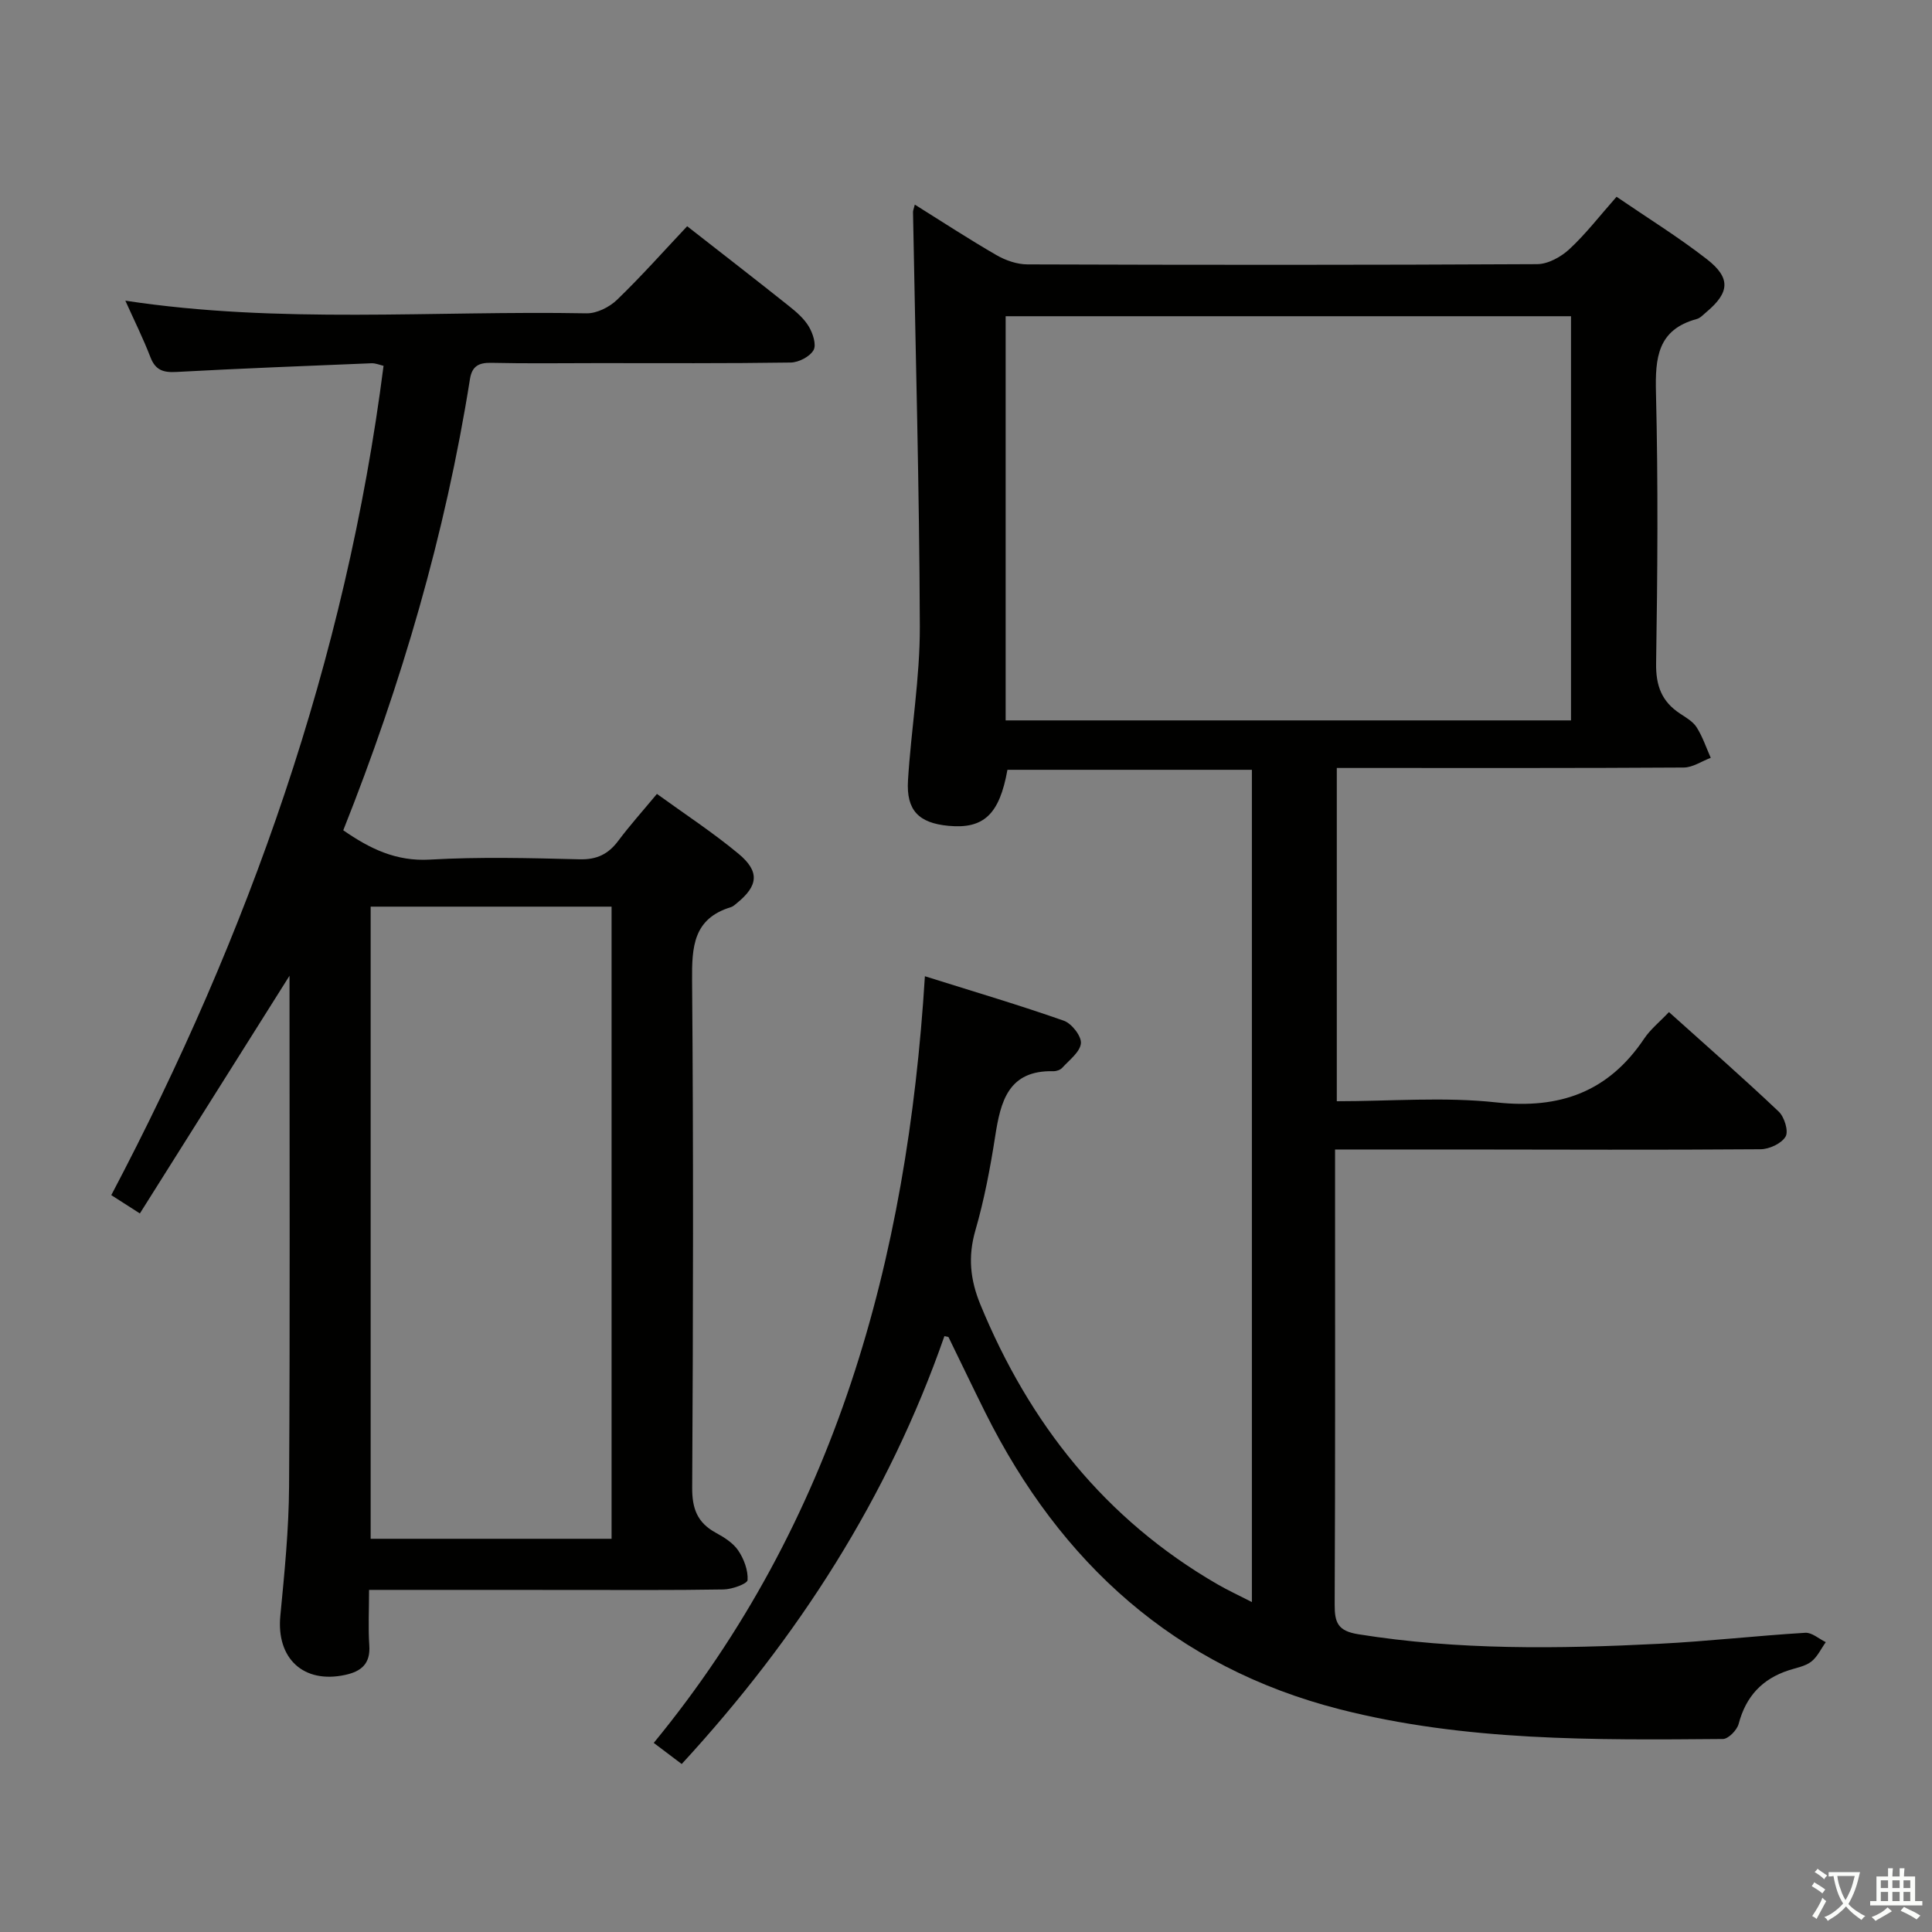 <svg enable-background="new 0 0 400 400" viewBox="0 0 400 400" xmlns="http://www.w3.org/2000/svg"><rect x="0" y="0" width="400" height="400" fill="#808080" stroke="none"/><path d="m377.9 391.2c-.2.3-.4.5-.6.8-.7-.6-1.4-1-2.2-1.5.2-.3.4-.5.5-.8.6.4 1.4.8 2.3 1.5zm-1.8 6.1c-.2-.2-.5-.4-.9-.6.4-.6.8-1.2 1.2-1.9s.7-1.3.9-1.9c.3.3.5.5.8.7-.7 1.3-1.4 2.6-2 3.7zm2.2-9c-.3.3-.5.5-.6.8-.6-.6-1.3-1.1-2-1.5.3-.3.5-.5.6-.7.6.5 1.3.9 2 1.4zm.3.2v-.9h2 4.5c-.3 1.3-.6 2.5-1 3.6s-.9 2.1-1.4 3c.4.5 1 1 1.6 1.4s1.2.8 1.9 1.1c-.3.2-.5.4-.8.8-.4-.3-1-.7-1.6-1.2s-1.2-1.1-1.6-1.6c-.5.6-1.1 1.1-1.7 1.6s-1.4.9-2.1 1.4c-.1-.3-.3-.5-.7-.8.6-.2 1.2-.5 1.9-1s1.4-1.1 2-1.8c-.5-.8-.9-1.6-1.2-2.5s-.6-2-.8-3.2c-.4.1-.7.1-1 .1zm2.5 2.7c.3 1 .7 1.7 1 2.2.3-.5.6-1.1 1-2s.6-1.9.9-3h-3.2-.4c.1.9.3 1.8.7 2.8z" fill="#fbfcfa"/><path d="m396.5 388.5v1.5 3.6h1.5v.9c-.4 0-1 0-1.7 0h-7.9c-.5 0-.9 0-1.2 0v-.9h1.3v-3.5c0-.7 0-1.2 0-1.6h2.4c0-.8 0-1.4 0-1.7h1c0 .3-.1.8-.1 1.7h1.5c0-.8 0-1.4 0-1.7h1c0 .3-.1.9-.1 1.7zm-8.2 9.2c-.2-.3-.5-.5-.8-.8.8-.3 1.4-.6 1.9-.9s1-.7 1.4-1.1c.3.3.6.5.9.8-1.6 1-2.8 1.6-3.4 2zm2.6-6.8v-1.6h-1.5v1.6zm0 2.7v-1.9h-1.5v1.9zm2.4-2.7v-1.6h-1.5v1.6zm0 2.7v-1.9h-1.5v1.9zm.2 2 .7-.8c.4.2.9.5 1.6.8s1.3.7 1.8 1c-.3.3-.5.5-.8.8-.4-.3-1.5-1-3.3-1.8zm2-4.7v-1.6h-1.4v1.6zm0 2.7v-1.9h-1.4v1.9z" fill="#fbfcfa"/><g fill="#010100"><path d="m195.53 276.63c-11.62 33.34-30.3 62.42-54.39 88.59-1.89-1.43-3.46-2.61-5.79-4.37 37.65-45.85 52.5-99.91 56.14-158.73 10.3 3.24 19.62 5.99 28.77 9.21 1.62.57 3.67 3.2 3.53 4.68-.18 1.81-2.41 3.46-3.87 5.07-.4.44-1.22.72-1.83.7-9.34-.22-10.92 6.23-12.05 13.49-1.02 6.55-2.26 13.12-4.1 19.48-1.56 5.42-1.08 10.19 1.04 15.35 10.14 24.63 25.83 44.46 49.08 57.91 2.11 1.22 4.34 2.25 7.13 3.68 0-57.82 0-114.88 0-172.31-16.87 0-33.74 0-50.61 0-1.65 9.21-4.89 12.29-12.2 11.6-6.16-.58-8.77-3.19-8.39-9.41.65-10.62 2.48-21.21 2.45-31.81-.09-28.61-.9-57.22-1.41-85.83-.01-.32.14-.64.37-1.57 5.73 3.58 11.21 7.17 16.89 10.45 1.9 1.1 4.28 1.93 6.45 1.93 35.17.12 70.33.14 105.5-.05 2.26-.01 4.95-1.49 6.68-3.1 3.4-3.15 6.26-6.88 9.77-10.85 6.26 4.28 12.74 8.29 18.72 12.94 4.98 3.88 4.68 6.9-.11 10.92-.64.53-1.26 1.25-2.01 1.45-8.11 2.2-8.62 8.03-8.44 15.25.46 18.65.33 37.33.03 55.99-.08 4.68 1.16 7.97 4.98 10.47 1.25.82 2.68 1.65 3.43 2.85 1.22 1.93 1.96 4.17 2.9 6.29-1.87.7-3.73 2-5.6 2.01-22 .14-44 .09-66 .09-1.82 0-3.64 0-5.82 0v69c11.15 0 22.2-.94 33.03.24 13.18 1.44 23.22-2.18 30.62-13.22 1.28-1.91 3.16-3.41 5.12-5.48 7.78 6.99 15.39 13.65 22.72 20.6 1.18 1.11 2.08 4.06 1.43 5.17-.84 1.44-3.37 2.62-5.19 2.63-20.83.16-41.66.07-62.5.05-8.31-.01-16.63 0-25.59 0v5.21c0 29.67.06 59.33-.08 89-.02 3.76.67 5.47 4.87 6.15 20.69 3.32 41.46 3.03 62.26 1.98 10.12-.51 20.2-1.67 30.31-2.28 1.37-.08 2.83 1.26 4.24 1.94-.99 1.38-1.74 3.06-3.03 4.05-1.26.96-3.05 1.25-4.63 1.77-5.52 1.79-8.89 5.43-10.38 11.1-.34 1.28-2.12 3.12-3.26 3.13-26.62.22-53.35.49-79.36-6.16-34.06-8.71-57.8-30.28-73.33-61.38-2.59-5.19-5.08-10.43-7.63-15.64-.03-.1-.28-.09-.86-.23zm12.68-127.48h117.05c0-28.19 0-55.93 0-83.68-39.19 0-78.05 0-117.05 0z"/><path d="m76.41 329.17c0 4.24-.2 7.88.05 11.49.26 3.82-1.67 5.4-5.03 6.12-8.62 1.85-14.24-3.43-13.39-12.24.86-8.93 1.76-17.89 1.81-26.84.21-34.16.08-68.32.09-102.49 0-.95 0-1.9 0-3.19-10.43 16.57-20.62 32.75-30.98 49.21-2.51-1.61-4.01-2.57-5.92-3.79 28.46-54.06 48.56-110.7 56.37-171.7-.75-.17-1.65-.57-2.54-.53-13.45.55-26.91 1.07-40.35 1.8-2.69.15-4.33-.35-5.37-3.04-1.49-3.87-3.34-7.59-5.2-11.72 31.94 4.86 63.76 2.03 95.48 2.62 2.11.04 4.73-1.27 6.31-2.79 5.02-4.84 9.66-10.07 14.53-15.24 7.19 5.62 14.16 11.01 21.05 16.5 1.55 1.23 3.15 2.61 4.14 4.27.84 1.41 1.61 3.78.97 4.89-.78 1.35-3.06 2.53-4.72 2.56-13.33.2-26.66.12-39.99.12-7.33 0-14.67.11-22-.06-2.63-.06-4 .72-4.42 3.36-5.09 32.09-14.16 63.08-26.23 93.42 5.5 3.81 10.91 6.48 17.95 6.07 10.3-.59 20.66-.32 30.98-.06 3.57.09 5.94-1.07 8-3.82 2.38-3.18 5.04-6.15 8.01-9.72 5.74 4.16 11.57 7.97 16.89 12.39 4.44 3.69 4.08 6.63-.32 10.21-.39.31-.78.7-1.23.84-7.83 2.37-8.12 8.24-8.06 15.2.29 34.99.22 69.99.02 104.98-.03 4.36 1.07 7.26 4.87 9.34 1.73.94 3.6 2.11 4.66 3.68 1.18 1.74 2.06 4.1 1.94 6.12-.05.78-3.21 1.92-4.97 1.95-10.66.18-21.33.1-31.99.1-13.51 0-27-.01-41.41-.01zm.33-141.46v130.88h49.88c0-43.83 0-87.24 0-130.88-16.73 0-33.14 0-49.88 0z"/></g></svg>